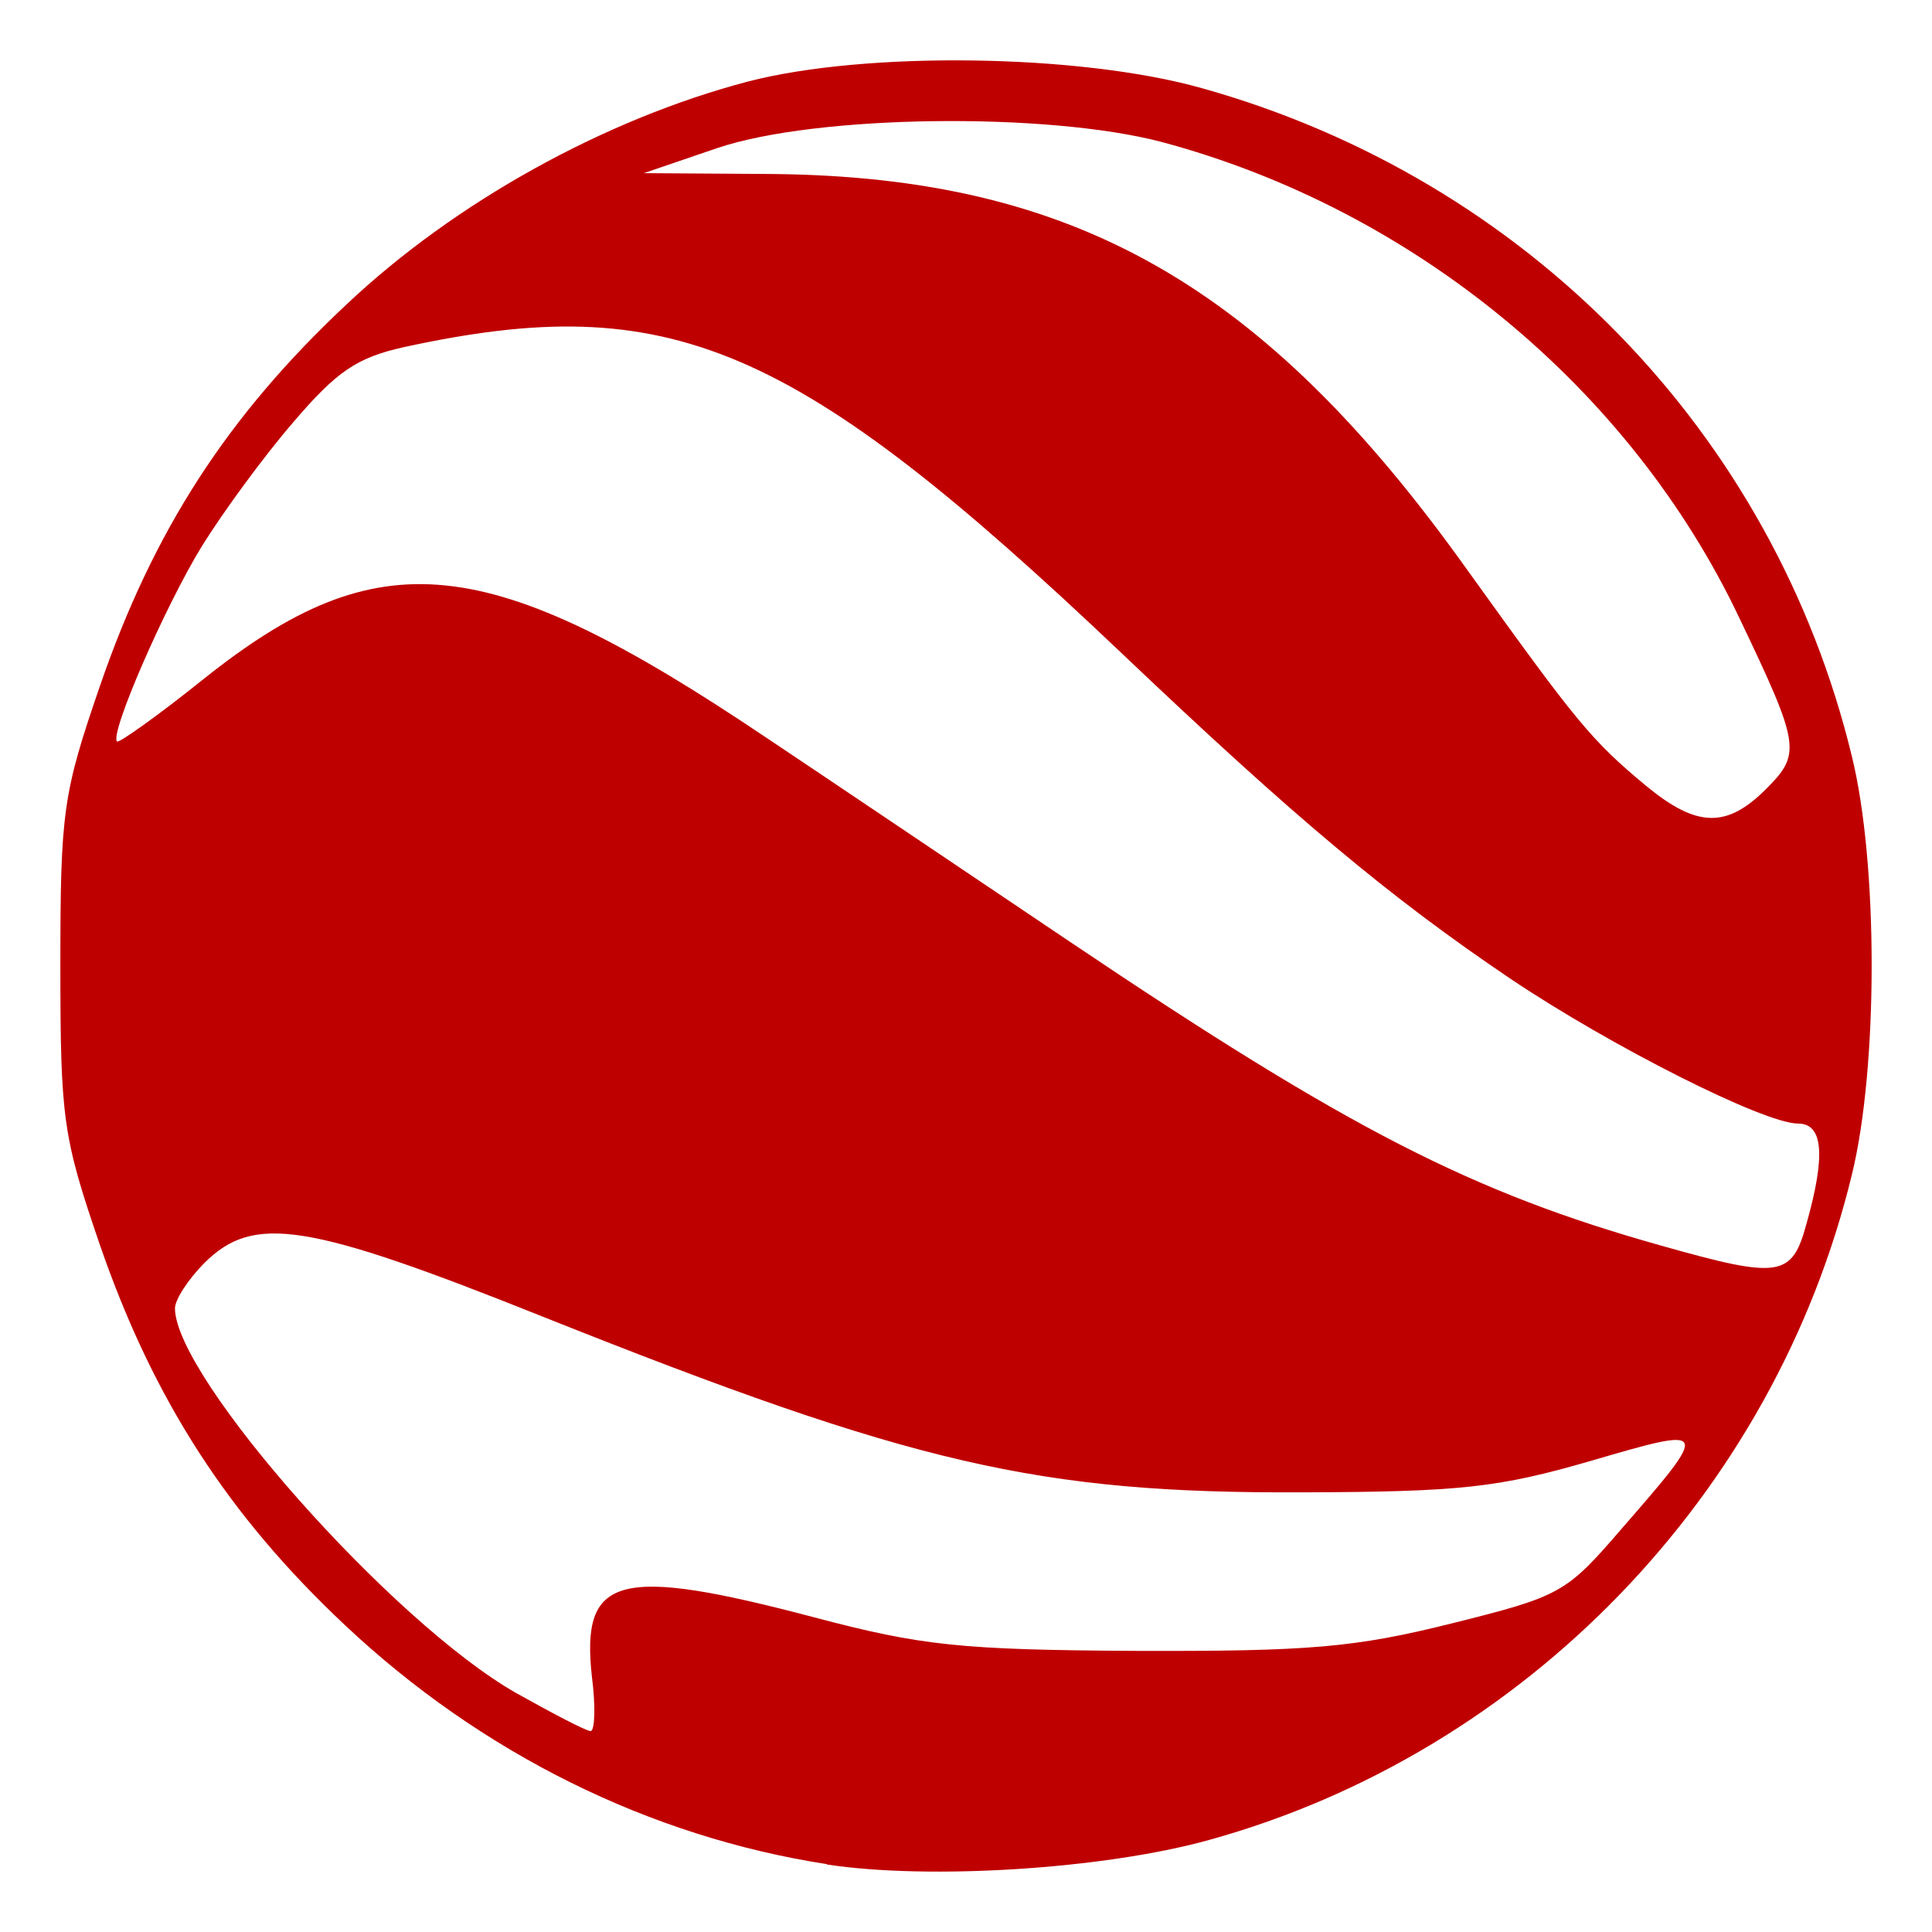 
<svg xmlns="http://www.w3.org/2000/svg" xmlns:xlink="http://www.w3.org/1999/xlink" width="16px" height="16px" viewBox="0 0 16 16" version="1.1">
<g id="surface1">
<path style=" stroke:none;fill-rule:nonzero;fill:#bf0000;fill-opacity:1;" d="M 6.848 15.438 C 5.379 15.211 3.984 14.52 2.855 13.457 C 1.887 12.547 1.27 11.59 0.828 10.312 C 0.52 9.414 0.5 9.266 0.5 7.996 C 0.5 6.723 0.52 6.574 0.828 5.68 C 1.27 4.395 1.883 3.445 2.871 2.52 C 3.77 1.672 5.008 0.988 6.191 0.676 C 7.168 0.422 8.941 0.445 9.953 0.73 C 12.645 1.484 14.688 3.586 15.336 6.262 C 15.555 7.148 15.555 8.84 15.336 9.73 C 14.695 12.375 12.625 14.516 10.012 15.238 C 9.141 15.48 7.695 15.57 6.848 15.441 Z M 4.902 13.887 C 4.809 13.047 5.117 12.965 6.746 13.395 C 7.633 13.629 7.953 13.664 9.418 13.672 C 10.84 13.676 11.219 13.645 12.02 13.445 C 12.926 13.219 12.969 13.195 13.43 12.66 C 14.168 11.812 14.164 11.809 13.176 12.098 C 12.41 12.32 12.098 12.355 10.781 12.359 C 8.598 12.367 7.566 12.129 4.5 10.906 C 2.539 10.121 2.102 10.055 1.695 10.457 C 1.559 10.594 1.449 10.762 1.449 10.836 C 1.453 11.41 3.25 13.438 4.273 14.02 C 4.578 14.191 4.855 14.336 4.891 14.336 C 4.926 14.336 4.934 14.133 4.902 13.887 Z M 14.961 10.133 C 15.121 9.566 15.098 9.305 14.891 9.305 C 14.609 9.305 13.34 8.664 12.508 8.105 C 11.508 7.43 10.723 6.773 9.281 5.402 C 6.574 2.832 5.547 2.395 3.344 2.875 C 2.957 2.961 2.789 3.074 2.426 3.5 C 2.18 3.785 1.844 4.246 1.672 4.523 C 1.367 5.02 0.906 6.078 0.969 6.141 C 0.984 6.156 1.309 5.926 1.684 5.625 C 3.137 4.465 4.035 4.555 6.34 6.105 C 6.785 6.402 7.922 7.168 8.863 7.801 C 11.168 9.352 12.188 9.875 13.758 10.316 C 14.742 10.594 14.84 10.578 14.961 10.133 Z M 14.625 6.535 C 14.918 6.242 14.91 6.176 14.406 5.121 C 13.504 3.215 11.707 1.734 9.621 1.176 C 8.672 0.926 6.758 0.949 5.938 1.227 L 5.332 1.434 L 6.395 1.441 C 8.898 1.465 10.465 2.359 12.148 4.715 C 13.062 5.988 13.176 6.129 13.637 6.512 C 14.055 6.855 14.301 6.859 14.625 6.535 Z M 14.625 6.535 "/>
</g>
</svg>
